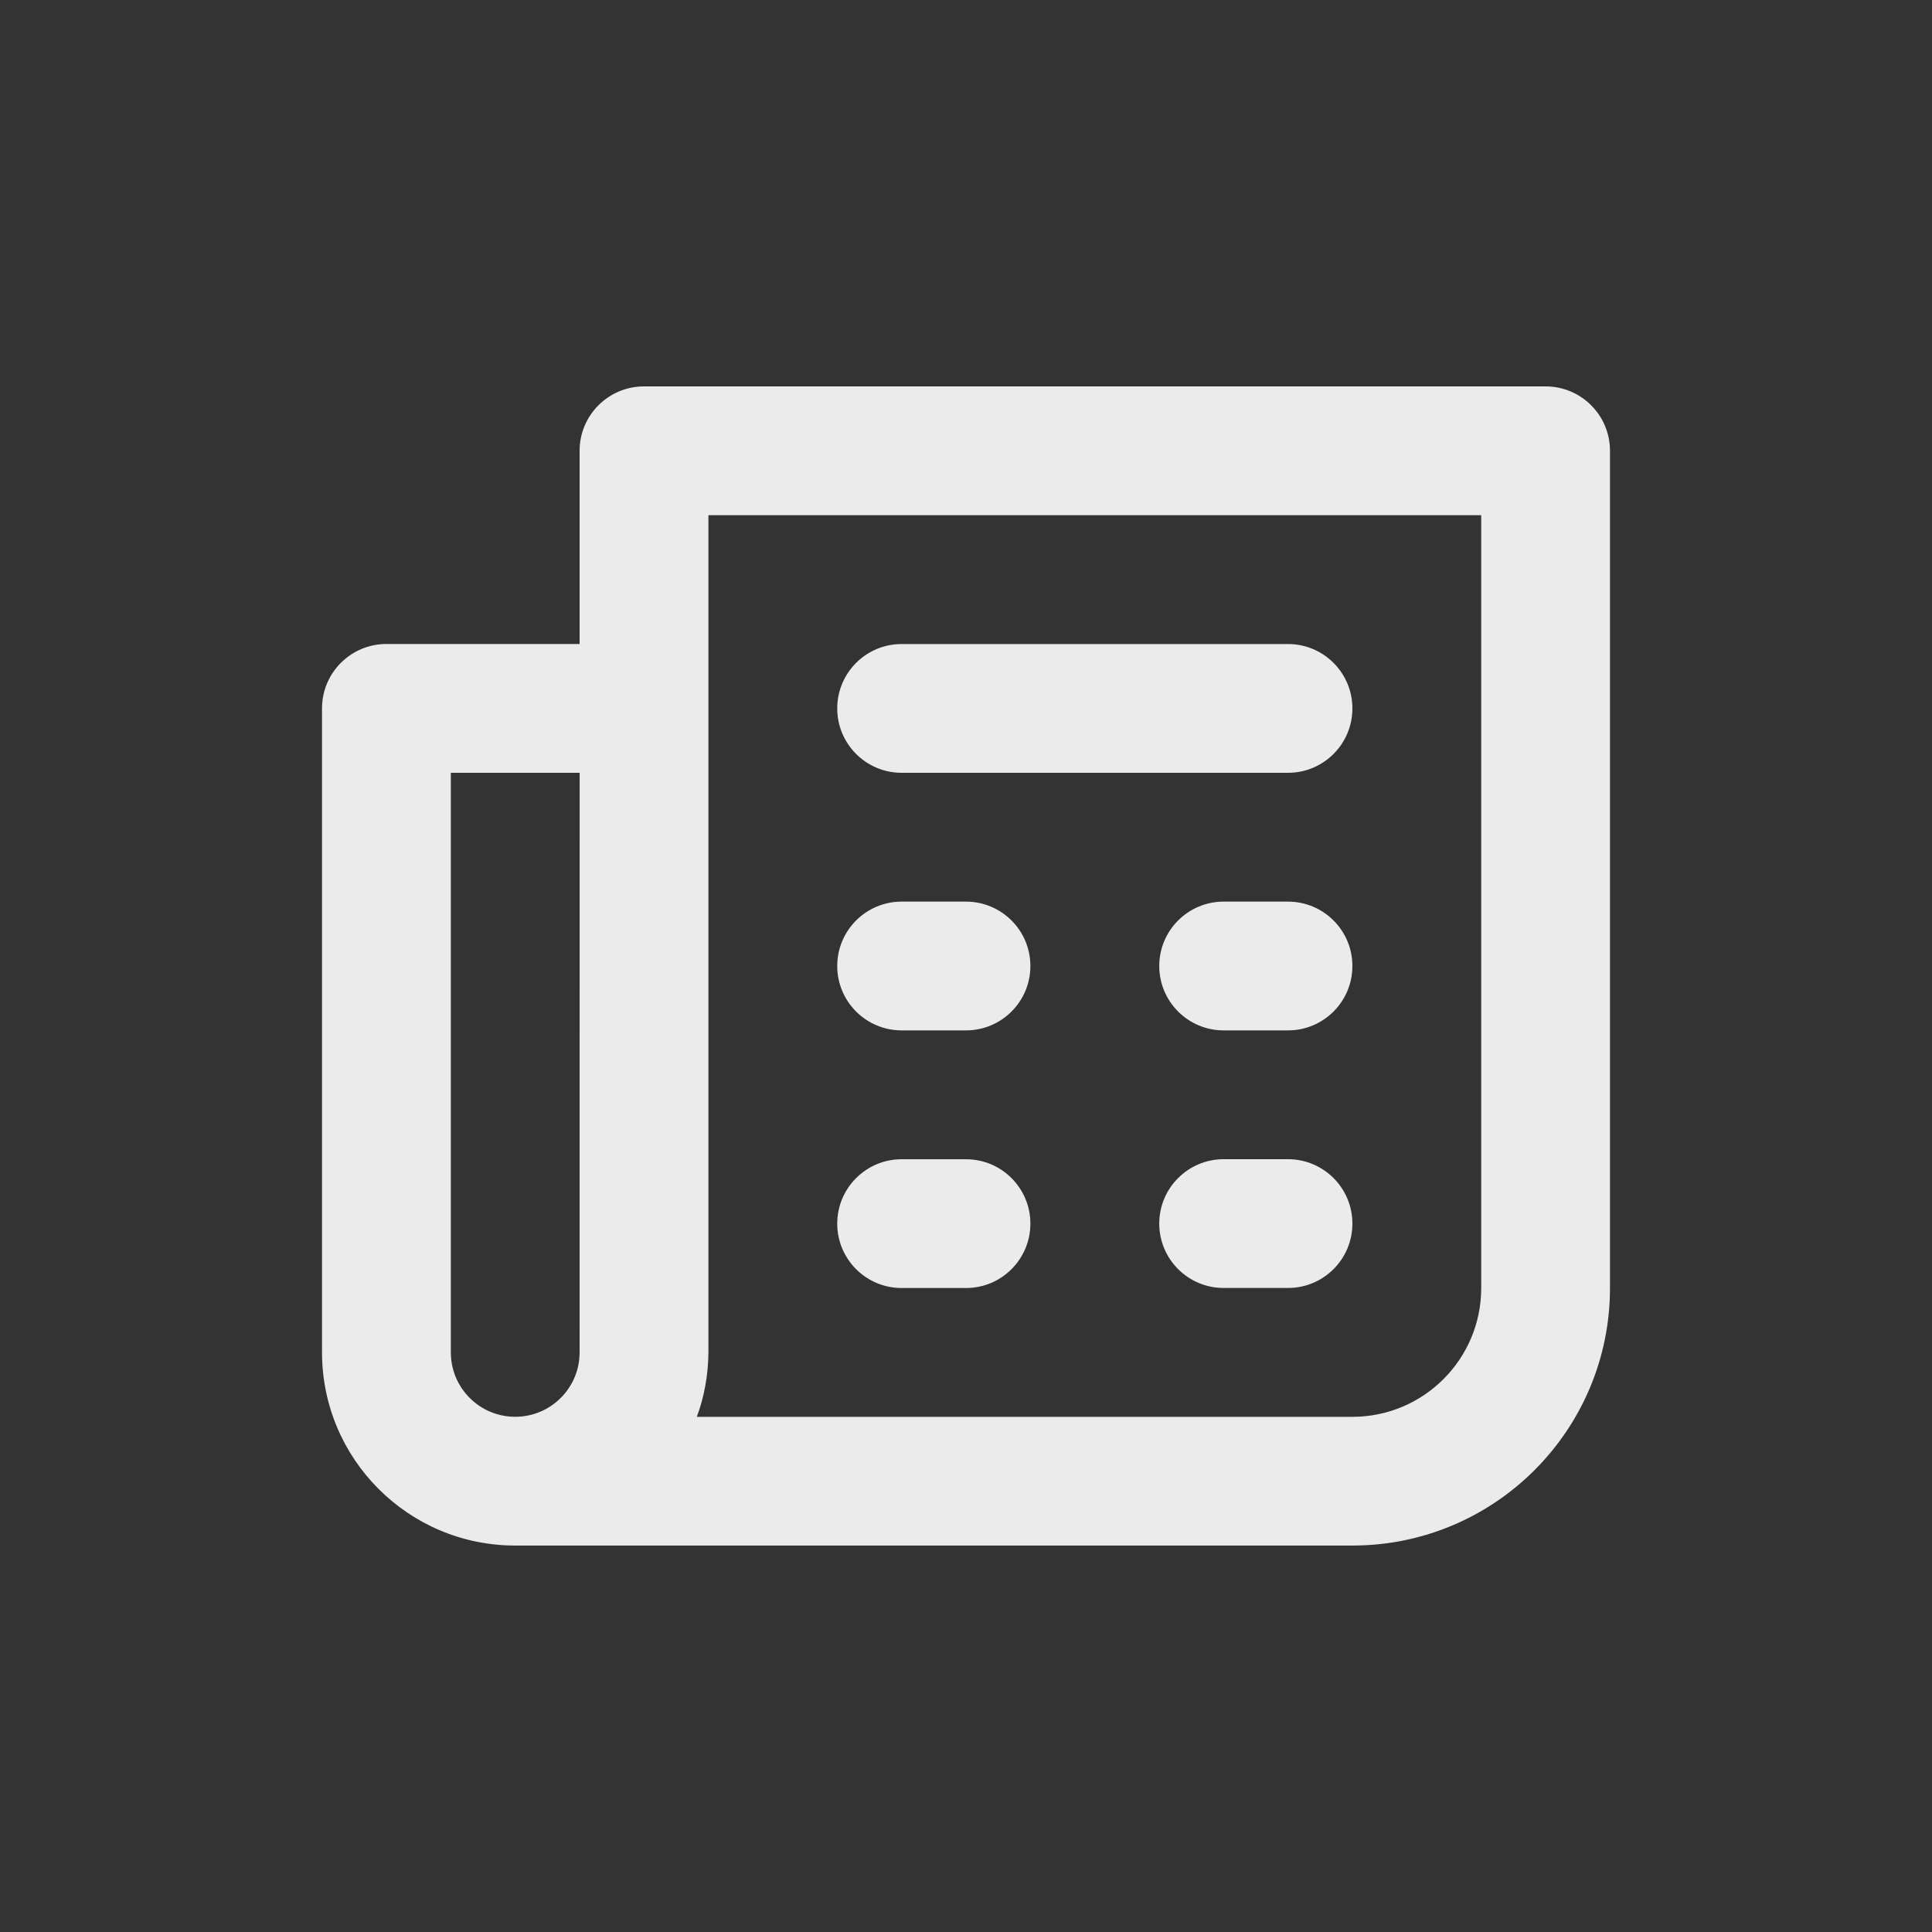 <!-- Generated by IcoMoon.io -->
<svg version="1.1" xmlns="http://www.w3.org/2000/svg" width="40" height="40" viewBox="0 0 40 40">
<rect x="0" y="0" width="40" height="40" fill="#333333" stroke="none"/>
<title>newspaper</title>
<path fill="#ebebeb" d="M26.667 18.667h-1.333c-0.736 0-1.333 0.597-1.333 1.333s0.597 1.333 1.333 1.333v0h1.333c0.736 0 1.333-0.597 1.333-1.333s-0.597-1.333-1.333-1.333v0zM26.667 24h-1.333c-0.736 0-1.333 0.597-1.333 1.333s0.597 1.333 1.333 1.333v0h1.333c0.736 0 1.333-0.597 1.333-1.333s-0.597-1.333-1.333-1.333v0zM18.667 16h8c0.736 0 1.333-0.597 1.333-1.333s-0.597-1.333-1.333-1.333v0h-8c-0.736 0-1.333 0.597-1.333 1.333s0.597 1.333 1.333 1.333v0zM32 8h-18.667c-0.736 0-1.333 0.597-1.333 1.333v0 4h-4c-0.736 0-1.333 0.597-1.333 1.333v0 13.333c0 2.209 1.791 4 4 4v0h17.333c2.946 0 5.333-2.388 5.333-5.333v0-17.333c0-0.736-0.597-1.333-1.333-1.333v0zM12 28c0 0.736-0.597 1.333-1.333 1.333s-1.333-0.597-1.333-1.333v0-12h2.667zM30.667 26.667c0 1.473-1.194 2.667-2.667 2.667v0h-13.573c0.148-0.396 0.236-0.854 0.24-1.332v-17.335h16zM18.667 21.333h1.333c0.736 0 1.333-0.597 1.333-1.333s-0.597-1.333-1.333-1.333v0h-1.333c-0.736 0-1.333 0.597-1.333 1.333s0.597 1.333 1.333 1.333v0zM18.667 26.667h1.333c0.736 0 1.333-0.597 1.333-1.333s-0.597-1.333-1.333-1.333v0h-1.333c-0.736 0-1.333 0.597-1.333 1.333s0.597 1.333 1.333 1.333v0z"></path>
</svg>
